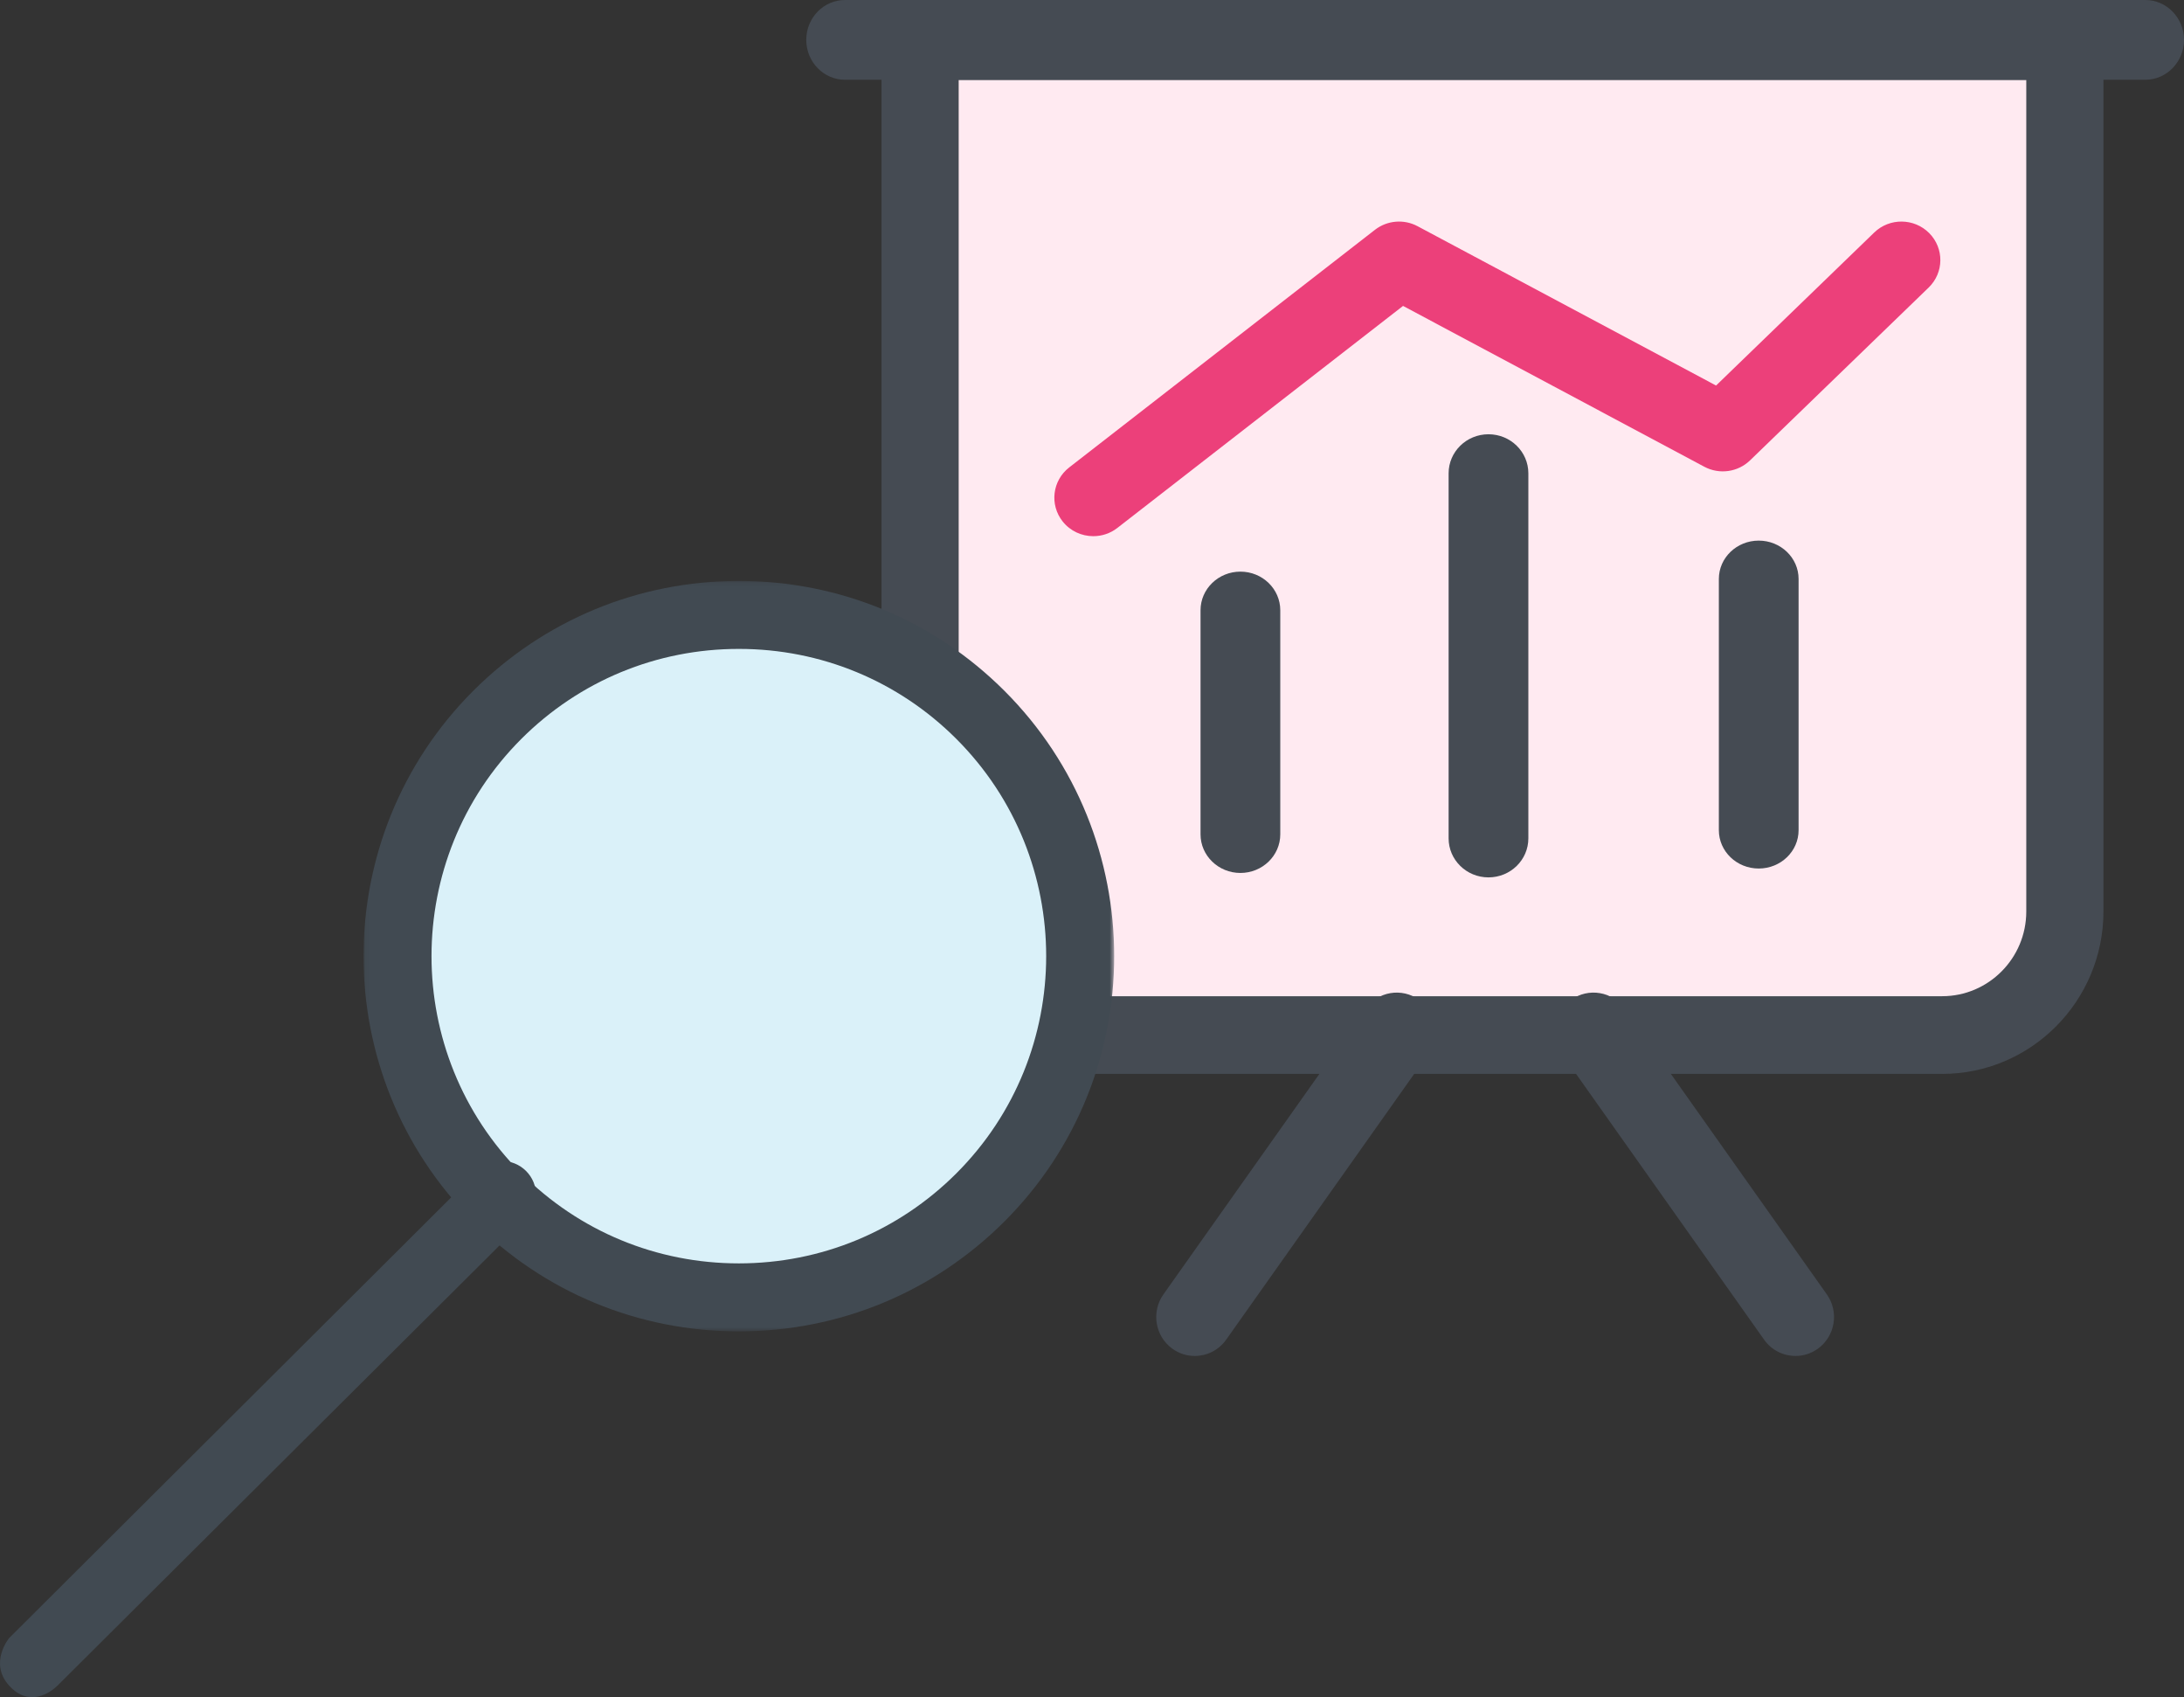 <?xml version="1.0" encoding="UTF-8"?>
<svg width="493px" height="383px" viewBox="0 0 493 383" version="1.1" xmlns="http://www.w3.org/2000/svg" xmlns:xlink="http://www.w3.org/1999/xlink">
    <rect x="0" y="0" width="493" height="383" fill="#333333" stroke="none"/>
    <!-- Generator: Sketch 48.2 (47327) - http://www.bohemiancoding.com/sketch -->
    <title>Group 3</title>
    <desc>Created with Sketch.</desc>
    <defs>
        <polygon id="path-1" points="0.057 0.098 169.507 0.098 169.507 169.455 0.057 169.455"></polygon>
    </defs>
    <g id="Home-(NEW)-Copy" stroke="none" stroke-width="1" fill="none" fill-rule="evenodd" transform="translate(-454, -539)">
        <g id="Group-3" transform="translate(454, 539)">
            <g id="Group-17">
                <g id="Group" transform="translate(198, 0)" fill-rule="nonzero">
                    <path d="M268.106,205.701 C268.106,221.092 255.692,233.58 240.408,233.58 L9.696,233.58 L9.696,9.274 L268.106,9.274 L268.106,205.701 Z" id="Shape" fill="#FFEAF1"></path>
                    <path d="M240.408,242.348 L9.696,242.348 C4.885,242.348 0.986,238.423 0.986,233.58 L0.986,9.274 C0.986,4.435 4.885,0.509 9.696,0.509 L268.106,0.509 C272.917,0.509 276.816,4.435 276.816,9.274 L276.816,205.701 C276.812,225.907 260.482,242.348 240.408,242.348 Z M18.405,224.815 L240.408,224.815 C250.878,224.815 259.397,216.238 259.397,205.701 L259.397,18.046 L18.405,18.046 L18.405,224.815 Z" id="Shape" fill="#454B53"></path>
                </g>
                <path d="M484.258,18 L190.742,18 C185.913,18 182,13.971 182,8.996 C182,4.029 185.913,0 190.742,0 L484.258,0 C489.087,0 493,4.029 493,8.996 C493,13.971 489.087,18 484.258,18 Z" id="Shape" fill="#454B53" fill-rule="nonzero"></path>
                <path d="M269.7,306 C267.947,306 266.179,305.472 264.644,304.363 C260.732,301.54 259.828,296.052 262.624,292.102 L308.211,227.682 C311.007,223.73 316.437,222.817 320.356,225.639 C324.268,228.462 325.172,233.954 322.376,237.904 L276.789,302.32 C275.092,304.723 272.413,306 269.7,306 Z" id="Shape" fill="#454B53" fill-rule="nonzero"></path>
                <path d="M405.301,306 C402.585,306 399.91,304.723 398.212,302.32 L352.624,237.9 C349.828,233.951 350.732,228.459 354.644,225.636 C358.559,222.819 363.992,223.729 366.788,227.678 L412.376,292.102 C415.172,296.051 414.268,301.54 410.356,304.363 C408.818,305.468 407.054,306 405.301,306 Z" id="Shape" fill="#454B53" fill-rule="nonzero"></path>
                <path d="M280,197 C275.029,197 271,193.095 271,188.278 L271,137.722 C271,132.905 275.029,129 280,129 C284.971,129 289,132.905 289,137.722 L289,188.278 C289,193.095 284.971,197 280,197 Z" id="Shape" fill="#454B53" fill-rule="nonzero"></path>
                <path d="M336,198 C331.029,198 327,194.055 327,189.191 L327,106.813 C327,101.945 331.029,98 336,98 C340.971,98 345,101.945 345,106.813 L345,189.194 C345,194.055 340.971,198 336,198 Z" id="Shape" fill="#454B53" fill-rule="nonzero"></path>
                <path d="M397,196 C392.029,196 388,192.122 388,187.342 L388,130.658 C388,125.878 392.029,122 397,122 C401.971,122 406,125.878 406,130.658 L406,187.342 C406,192.122 401.971,196 397,196 Z" id="Shape" fill="#454B53" fill-rule="nonzero"></path>
                <path d="M246.796,121 C244.19,121 241.616,119.863 239.878,117.681 C236.881,113.905 237.542,108.446 241.357,105.483 L310.379,51.856 C313.135,49.719 316.909,49.401 319.983,51.043 L387.372,87.004 L423.067,52.478 C426.529,49.121 432.097,49.183 435.493,52.613 C438.889,56.043 438.826,61.54 435.357,64.897 L395.038,103.896 C392.289,106.555 388.113,107.139 384.721,105.331 L316.713,69.036 L252.22,119.143 C250.612,120.395 248.695,121 246.796,121 Z" id="Shape" fill="#EC407A" fill-rule="nonzero"></path>
                <g id="Page-1" transform="translate(0, 131)">
                    <path d="M221.455,29.403 C191.379,-0.468 142.615,-0.468 112.545,29.403 C82.485,59.285 82.485,107.711 112.545,137.593 C142.615,167.469 191.379,167.469 221.455,137.593 C251.515,107.72 251.515,59.285 221.455,29.403" id="Fill-1" fill="#DAF1F9"></path>
                    <g id="Group-5" transform="translate(82, 0)">
                        <mask id="mask-2" fill="white">
                            <use xlink:href="#path-1"></use>
                        </mask>
                        <g id="Clip-4"></g>
                        <path d="M84.782,15.439 C66.237,15.439 48.802,22.648 35.689,35.742 C8.644,62.778 8.644,106.768 35.692,133.801 C48.802,146.895 66.234,154.108 84.782,154.108 C103.321,154.108 120.762,146.895 133.872,133.801 C160.92,106.768 160.92,62.778 133.869,35.739 C120.762,22.648 103.324,15.439 84.782,15.439 M84.782,169.455 C62.132,169.455 40.843,160.648 24.835,144.654 C-8.201,111.636 -8.201,57.911 24.832,24.896 C40.843,8.904 62.135,0.098 84.782,0.098 C107.426,0.098 128.718,8.904 144.726,24.893 C177.768,57.914 177.768,111.639 144.729,144.654 C128.718,160.648 107.429,169.455 84.782,169.455" id="Fill-3" fill="#414A52" mask="url(#mask-2)"></path>
                    </g>
                    <path d="M2.07,249.4 C-2.587,244.256 2.07,238.657 2.07,238.657 L107.835,133.249 C110.846,130.247 115.733,130.254 118.741,133.249 C121.753,136.25 121.753,141.109 118.741,144.108 L12.976,249.397 C11.469,250.901 6.61,254.412 2.07,249.4" id="Fill-6" fill="#414A52"></path>
                </g>
            </g>
        </g>
    </g>
</svg>